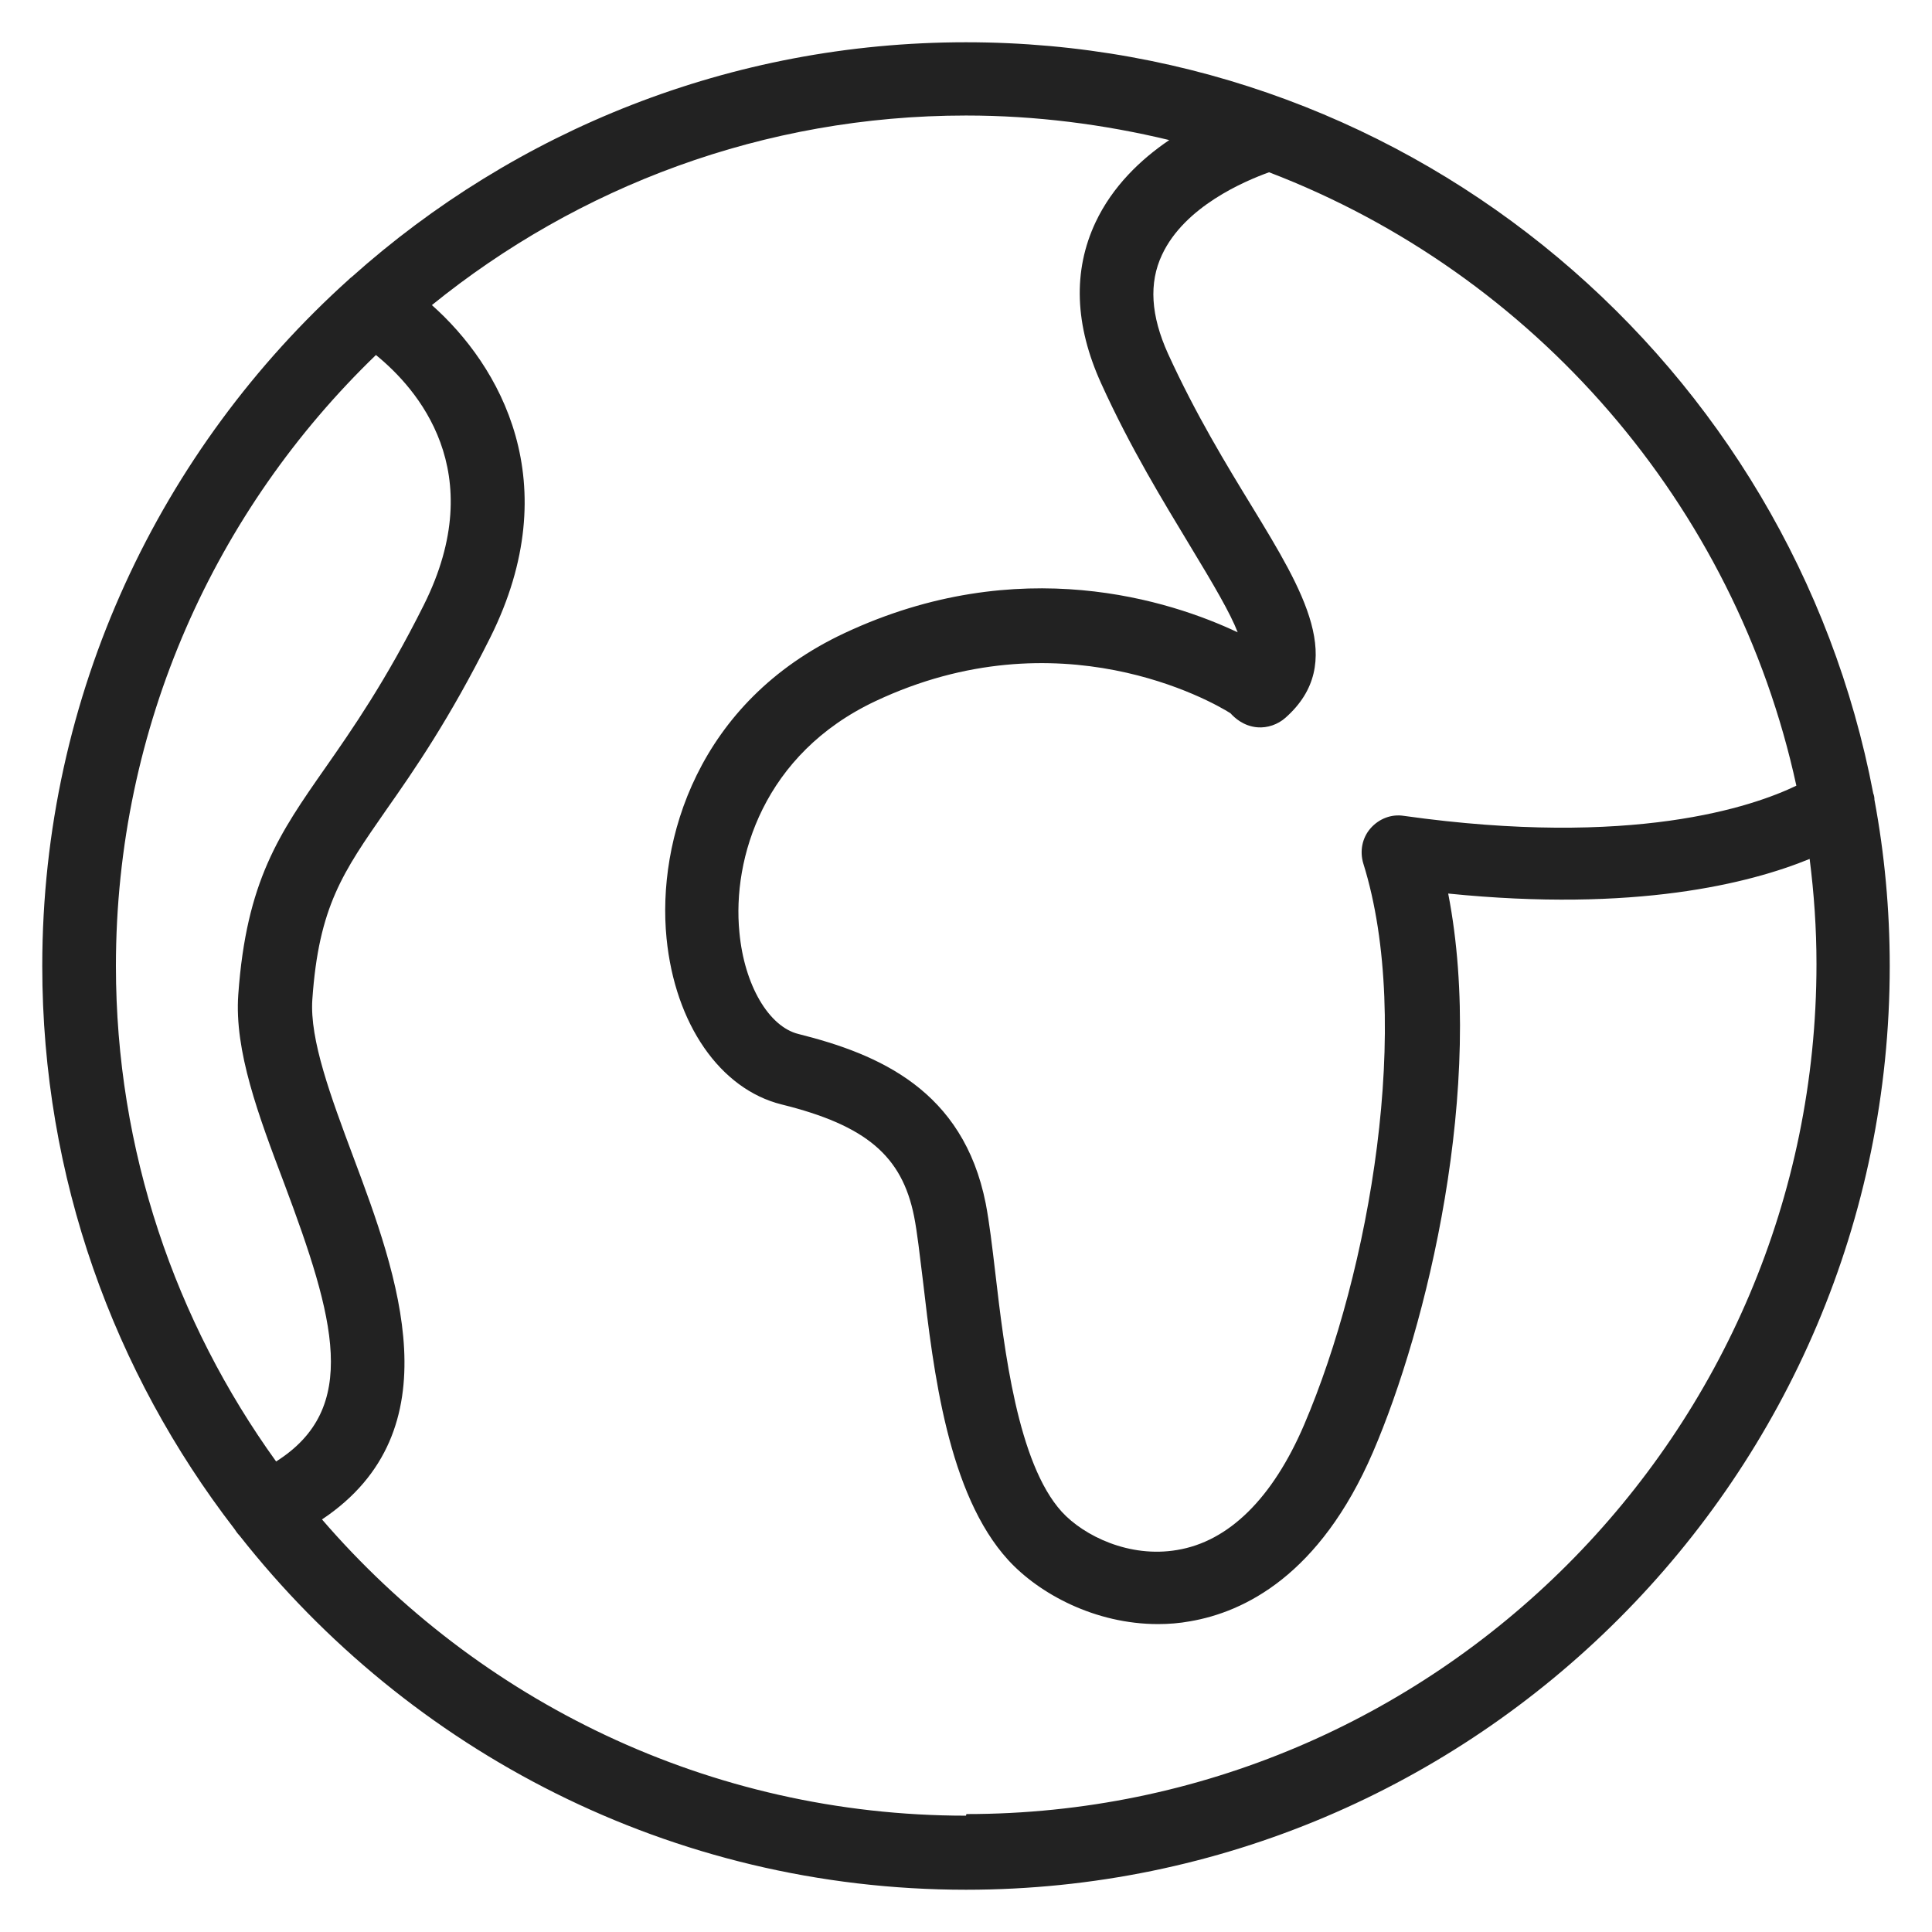<svg width="48" height="48" viewBox="0 0 48 48" fill="none" xmlns="http://www.w3.org/2000/svg">
<g id="planet earth_L 1">
<path id="Vector" d="M46.57 19.87C46.57 19.81 46.56 19.76 46.54 19.71C44.52 9.1 35.19 1.05 24 1.05C18.14 1.05 12.79 3.26 8.74 6.88C8.71 6.9 8.69 6.92 8.67 6.94C3.99 11.15 1.05 17.24 1.05 24C1.05 29.26 2.83 34.1 5.82 37.98C5.86 38.04 5.9 38.1 5.95 38.15C10.16 43.5 16.68 46.95 24 46.95C36.65 46.95 46.95 36.65 46.95 24C46.95 22.59 46.82 21.21 46.57 19.87V19.87ZM31.53 4.28C38.11 6.8 43.11 12.52 44.63 19.52C43.55 20.04 40.57 21.07 34.88 20.27C34.57 20.22 34.26 20.34 34.05 20.58C33.84 20.82 33.78 21.15 33.87 21.45C35.11 25.41 34.03 31.59 32.4 35.4C31.62 37.22 30.53 38.3 29.24 38.51C28.06 38.71 26.93 38.16 26.38 37.56C25.28 36.35 24.95 33.52 24.73 31.64C24.65 30.96 24.58 30.37 24.49 29.9C23.93 27.08 21.83 26.19 19.84 25.69C19.1 25.51 18.49 24.47 18.37 23.16C18.19 21.33 18.97 18.73 21.75 17.42C26.31 15.27 30.1 17.42 30.57 17.72C30.67 17.83 30.89 18.04 31.24 18.07C31.49 18.09 31.75 18 31.94 17.83C33.47 16.47 32.38 14.68 31.12 12.61C30.46 11.53 29.71 10.3 29.02 8.79C28.59 7.84 28.54 7.03 28.87 6.33C29.43 5.13 30.92 4.5 31.53 4.28V4.28ZM6.86 36.31C4.36 32.84 2.88 28.59 2.88 24C2.88 18.04 5.36 12.66 9.34 8.82C10.36 9.65 12.19 11.71 10.53 15.03C9.58 16.93 8.75 18.12 8.08 19.08C6.94 20.71 6.12 21.89 5.92 24.71C5.82 26.11 6.42 27.71 7.06 29.4C8.32 32.76 8.95 34.99 6.86 36.31V36.31ZM24 45.11C17.61 45.11 11.88 42.25 8 37.75C11.31 35.54 9.87 31.66 8.78 28.75C8.22 27.25 7.69 25.83 7.76 24.83C7.92 22.52 8.52 21.67 9.59 20.13C10.3 19.12 11.17 17.86 12.18 15.84C14.1 11.99 12.42 9.08 10.73 7.58C14.36 4.64 18.97 2.87 24 2.87C25.74 2.87 27.43 3.09 29.05 3.48C28.34 3.96 27.64 4.63 27.22 5.52C26.65 6.73 26.7 8.08 27.36 9.53C28.09 11.14 28.91 12.47 29.56 13.55C30.16 14.54 30.57 15.24 30.75 15.71C29.1 14.93 25.33 13.69 20.98 15.73C17.33 17.44 16.32 20.89 16.56 23.31C16.77 25.44 17.89 27.06 19.42 27.44C21.52 27.96 22.41 28.72 22.71 30.22C22.79 30.62 22.85 31.18 22.93 31.82C23.19 34.06 23.55 37.12 25.05 38.76C25.82 39.6 27.21 40.35 28.77 40.35C29.03 40.35 29.3 40.33 29.57 40.28C30.91 40.05 32.79 39.14 34.11 36.08C35.45 32.97 36.91 26.99 35.98 22.2C40.62 22.67 43.47 21.95 44.96 21.34C45.07 22.2 45.13 23.07 45.13 23.95C45.13 35.59 35.66 45.07 24.01 45.07L24 45.11Z" fill="#222222"/>
</g>
</svg>
